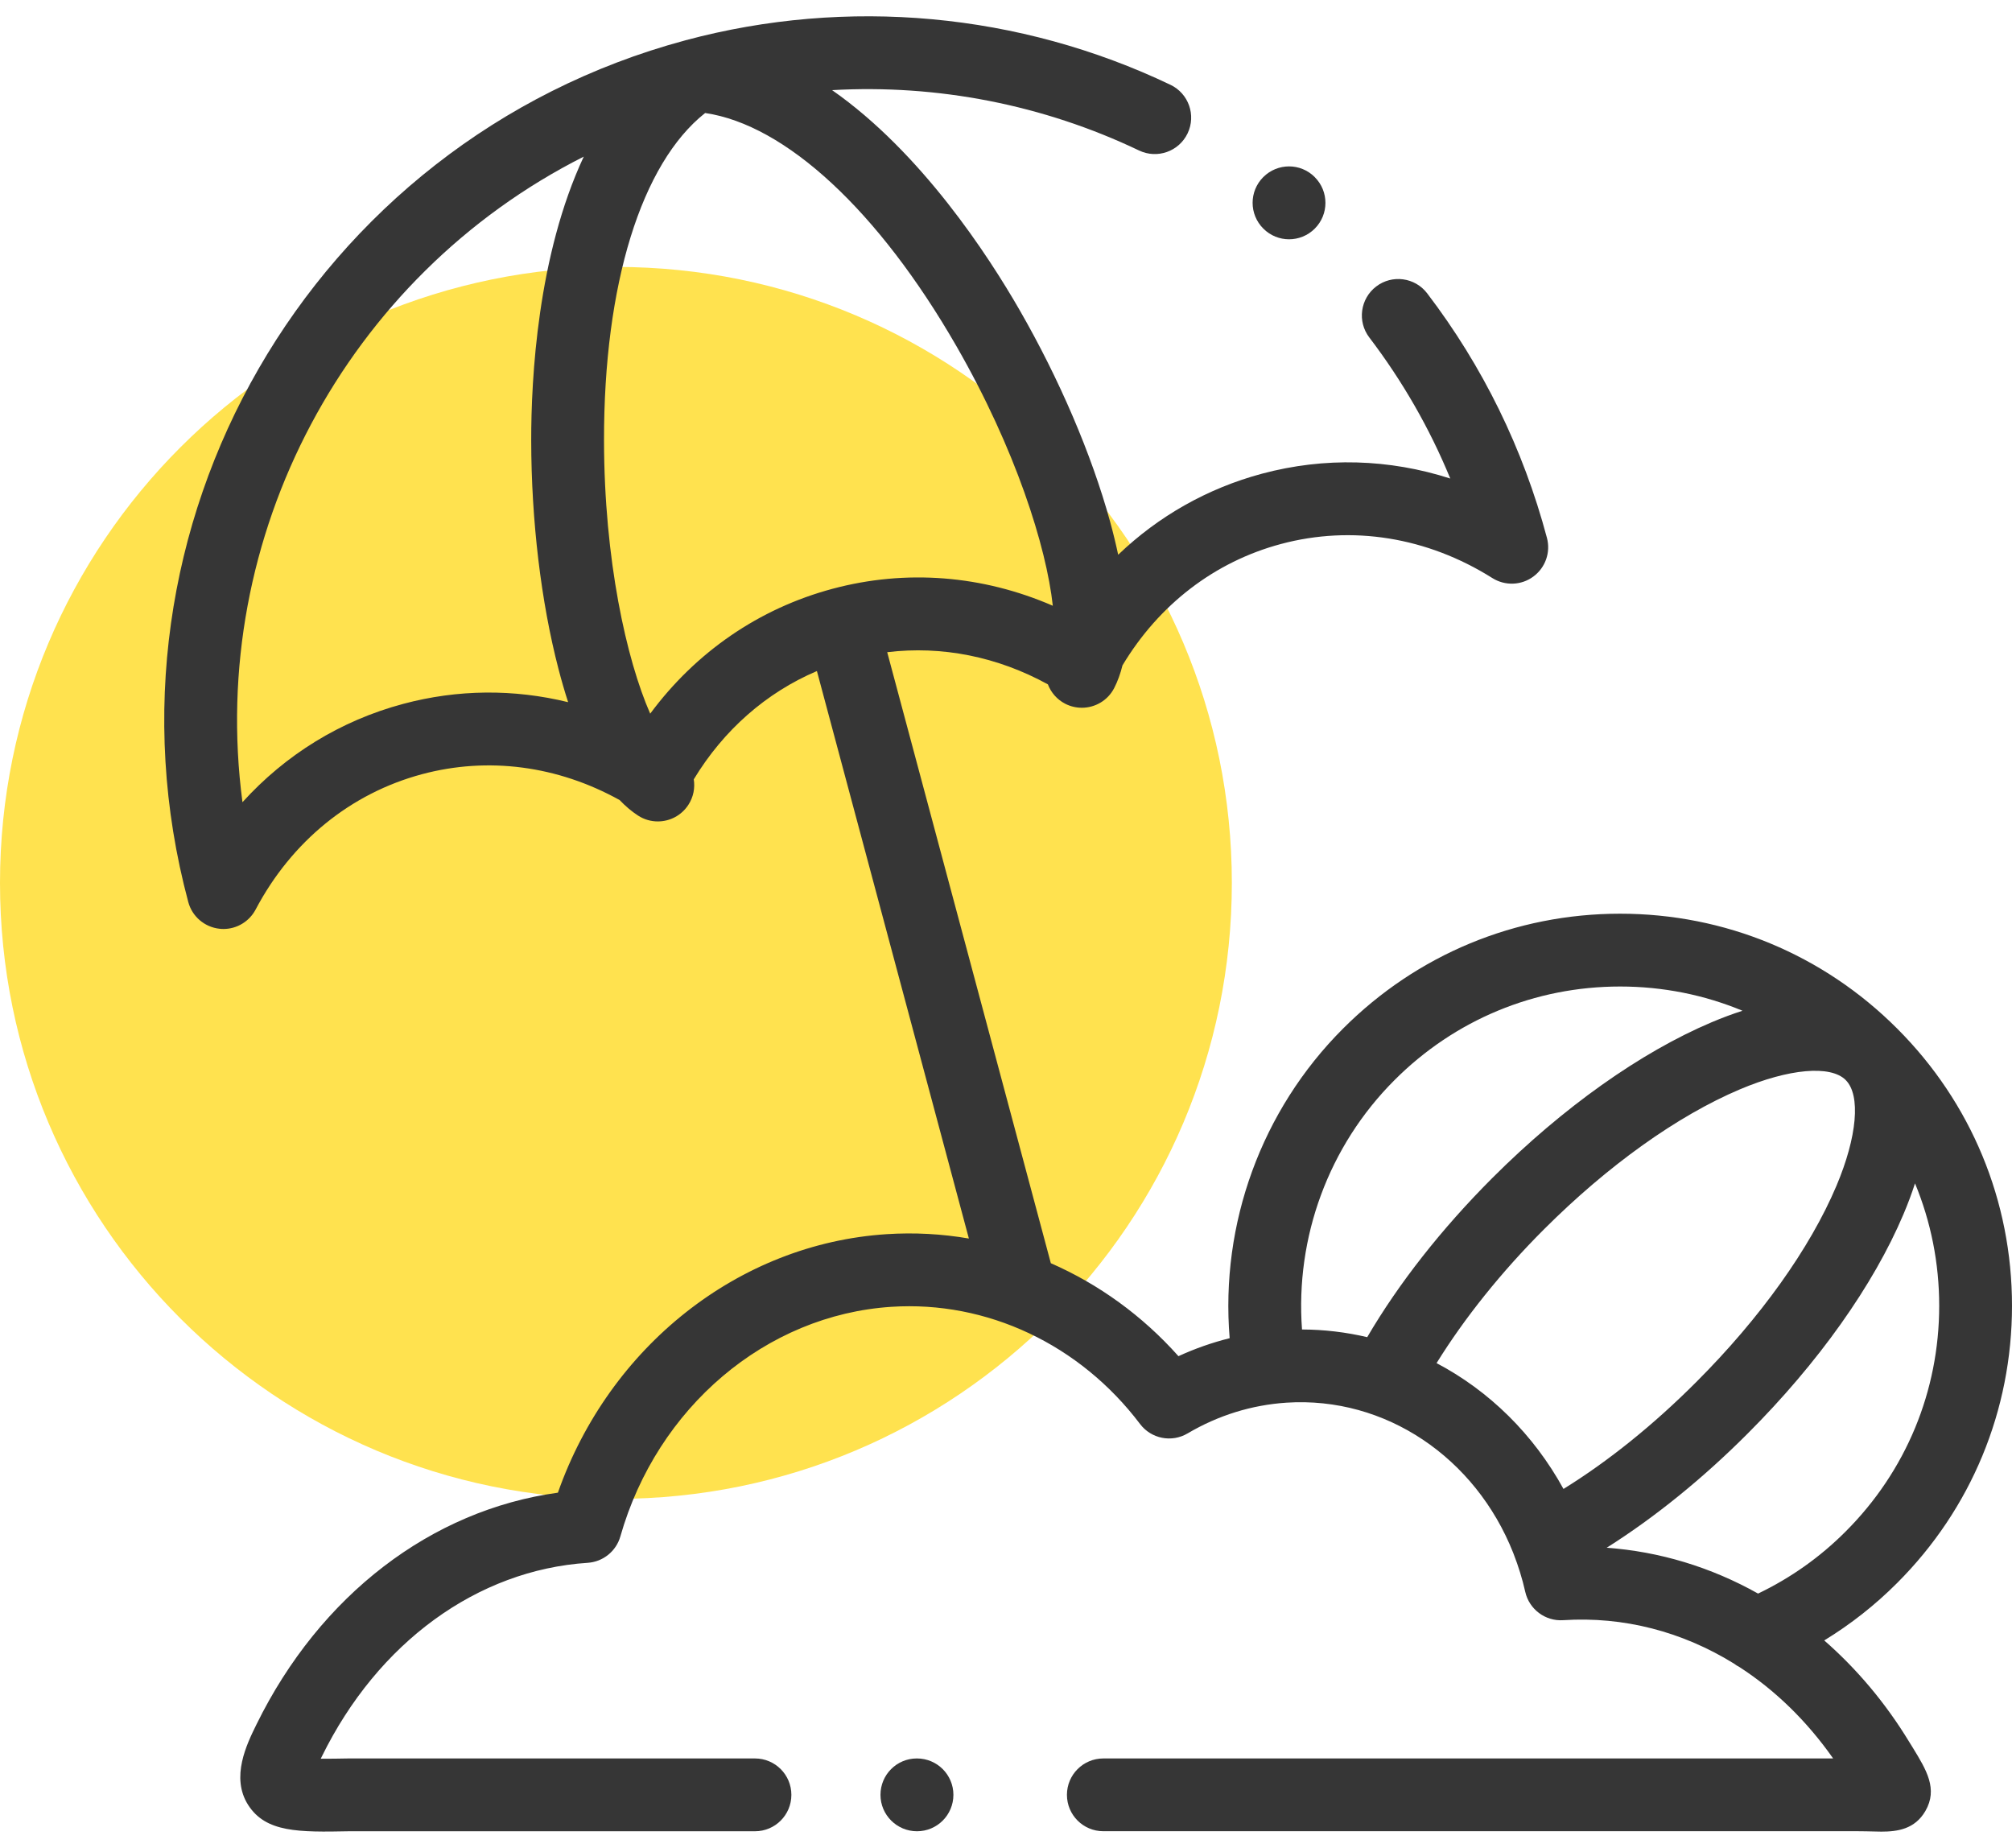 <svg width="49" height="45" viewBox="0 0 49 45" fill="none" xmlns="http://www.w3.org/2000/svg">
<path d="M15 36.5C23.284 36.5 30 29.784 30 21.5C30 13.216 23.284 6.5 15 6.5C6.716 6.5 0 13.216 0 21.5C0 29.784 6.716 36.5 15 36.5Z" fill="#FFE24F"/>
<g clip-path="url(#clip0)">
<path d="M22.332 42.821H22.327C21.838 42.821 21.443 43.218 21.443 43.707C21.443 44.197 21.843 44.594 22.332 44.594C22.822 44.594 23.219 44.197 23.219 43.707C23.219 43.218 22.822 42.821 22.332 42.821Z" fill="#363636"/>
<path d="M46.493 42.412C45.922 41.473 45.222 40.641 44.427 39.947C45.071 39.554 45.666 39.086 46.204 38.547C48.007 36.744 49 34.347 49 31.797C49 29.247 48.007 26.851 46.205 25.049C46.205 25.048 46.205 25.048 46.205 25.048L46.204 25.048C46.204 25.048 46.204 25.048 46.204 25.048C44.402 23.244 42.006 22.25 39.456 22.25C36.907 22.25 34.511 23.244 32.709 25.047C30.718 27.037 29.717 29.803 29.947 32.587C29.52 32.694 29.104 32.839 28.7 33.025C27.82 32.037 26.757 31.271 25.592 30.761L21.607 15.882C22.938 15.721 24.291 15.99 25.52 16.665C25.596 16.863 25.741 17.034 25.943 17.138C26.073 17.204 26.211 17.235 26.347 17.235C26.669 17.235 26.98 17.059 27.136 16.753C27.22 16.589 27.287 16.405 27.336 16.204C28.224 14.723 29.581 13.679 31.196 13.247C32.929 12.783 34.758 13.078 36.345 14.077C36.654 14.271 37.05 14.257 37.343 14.04C37.637 13.824 37.768 13.45 37.674 13.098C37.095 10.926 36.114 8.923 34.758 7.144C34.462 6.755 33.905 6.679 33.516 6.976C33.127 7.273 33.051 7.829 33.348 8.218C34.156 9.279 34.816 10.428 35.32 11.653C33.832 11.174 32.259 11.127 30.738 11.534C29.406 11.891 28.213 12.569 27.232 13.509C27.176 13.247 27.11 12.975 27.032 12.69C26.582 11.06 25.8 9.233 24.829 7.546C24.073 6.232 22.438 3.713 20.265 2.195C22.826 2.05 25.401 2.547 27.741 3.665C28.183 3.876 28.712 3.689 28.923 3.247C29.134 2.805 28.947 2.276 28.505 2.065C24.831 0.31 20.637 -0.075 16.698 0.98C16.696 0.981 16.695 0.981 16.693 0.982C16.689 0.983 16.685 0.984 16.681 0.985C7.569 3.439 2.143 12.847 4.585 21.965C4.679 22.317 4.98 22.575 5.342 22.616C5.375 22.62 5.409 22.622 5.442 22.622C5.767 22.622 6.07 22.442 6.225 22.149C7.102 20.488 8.541 19.318 10.277 18.853C11.889 18.421 13.584 18.647 15.091 19.483C15.235 19.634 15.384 19.76 15.54 19.861C15.688 19.957 15.855 20.003 16.02 20.003C16.311 20.003 16.596 19.86 16.765 19.598C16.889 19.407 16.929 19.186 16.896 18.978C17.623 17.777 18.661 16.866 19.895 16.341L23.596 30.16C22.94 30.047 22.269 30.01 21.592 30.054C17.988 30.288 14.84 32.789 13.587 36.349C10.507 36.771 7.794 38.843 6.247 41.991C6.01 42.472 5.614 43.278 6.042 43.951C6.474 44.63 7.282 44.617 8.505 44.594H18.387C18.877 44.594 19.273 44.197 19.273 43.707C19.273 43.218 18.877 42.821 18.387 42.821H8.497C8.492 42.821 8.486 42.821 8.481 42.821C8.264 42.825 8.022 42.829 7.811 42.828C7.82 42.81 7.829 42.792 7.838 42.773C9.203 39.995 11.624 38.232 14.313 38.057C14.687 38.032 15.005 37.775 15.108 37.415C16.004 34.268 18.657 32.021 21.708 31.823C24.034 31.671 26.298 32.737 27.765 34.677C28.036 35.036 28.534 35.135 28.922 34.906C29.669 34.466 30.479 34.214 31.331 34.157C33.744 34.001 35.934 35.497 36.852 37.813C36.856 37.823 36.859 37.832 36.863 37.842C36.978 38.137 37.074 38.444 37.146 38.764C37.242 39.19 37.636 39.483 38.068 39.454C39.543 39.358 40.971 39.734 42.224 40.508C42.267 40.541 42.313 40.57 42.362 40.595C43.225 41.153 44 41.903 44.644 42.821H26.87C26.381 42.821 25.984 43.217 25.984 43.707C25.984 44.197 26.381 44.593 26.87 44.593H45.243C45.387 44.593 45.512 44.597 45.617 44.599C45.682 44.601 45.749 44.603 45.818 44.603C46.206 44.603 46.633 44.546 46.891 44.1C47.2 43.565 46.916 43.102 46.588 42.565L46.493 42.412ZM13.601 16.289C13.675 16.575 13.754 16.844 13.836 17.099C12.518 16.776 11.148 16.784 9.818 17.141C8.296 17.548 6.955 18.376 5.905 19.535C5.047 13.047 8.443 6.726 14.217 3.814C13.093 6.215 12.935 9.215 12.937 10.731C12.94 12.678 13.175 14.652 13.601 16.289ZM15.835 17.379C15.255 16.059 14.714 13.622 14.71 10.729C14.705 6.922 15.621 3.979 17.173 2.752C19.13 3.038 21.394 5.13 23.293 8.43C24.735 10.937 25.484 13.318 25.64 14.751C23.929 14.008 22.065 13.858 20.275 14.338C18.484 14.818 16.945 15.88 15.835 17.379ZM31.709 32.375C31.543 30.13 32.357 27.905 33.963 26.301C35.43 24.832 37.381 24.023 39.456 24.023C40.496 24.023 41.504 24.226 42.436 24.613C42.192 24.692 41.941 24.785 41.684 24.894C39.956 25.625 38.06 26.971 36.345 28.685C35.107 29.924 34.064 31.252 33.297 32.562C32.783 32.441 32.252 32.377 31.709 32.375ZM38.077 36.258C37.348 34.929 36.268 33.869 34.986 33.194C35.662 32.102 36.566 30.971 37.599 29.939C39.156 28.382 40.852 27.171 42.374 26.527C43.571 26.021 44.582 25.932 44.951 26.301C44.951 26.302 44.951 26.302 44.951 26.302C45.319 26.67 45.23 27.681 44.724 28.878C44.08 30.401 42.868 32.097 41.311 33.654C40.268 34.699 39.164 35.586 38.077 36.258ZM42.816 38.806C41.666 38.16 40.41 37.782 39.129 37.69C40.294 36.955 41.465 36.009 42.565 34.907C44.279 33.193 45.626 31.297 46.357 29.568C46.466 29.311 46.559 29.061 46.638 28.817C47.024 29.749 47.227 30.757 47.227 31.797C47.227 33.873 46.419 35.825 44.949 37.294C44.326 37.919 43.609 38.426 42.816 38.806Z" fill="#363636"/>
<path d="M31.393 5.827C31.62 5.827 31.847 5.74 32.02 5.567C32.366 5.221 32.366 4.66 32.02 4.314L32.018 4.311C31.672 3.965 31.112 3.966 30.765 4.313C30.419 4.659 30.42 5.221 30.767 5.567C30.94 5.74 31.166 5.827 31.393 5.827Z" fill="#363636"/>
</g>
<defs>
<clipPath id="clip0">
<rect width="45" height="45" fill="white" transform="translate(4)"/>
</clipPath>
</defs>
</svg>
